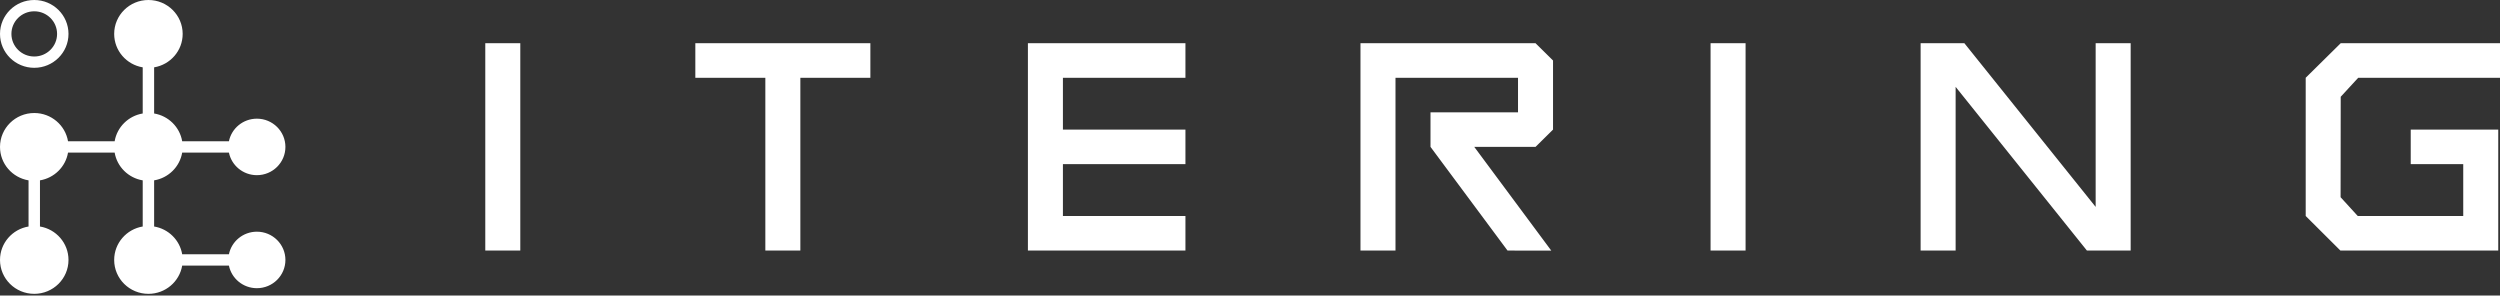 <?xml version="1.0" encoding="UTF-8"?>
<svg width="203px" height="24px" viewBox="0 0 203 24" version="1.1" xmlns="http://www.w3.org/2000/svg" xmlns:xlink="http://www.w3.org/1999/xlink">
    <rect x="0" y="0" width="203" height="24" fill="#333333" stroke="none"/>
    <!-- Generator: Sketch 54.1 (76490) - https://sketchapp.com -->
    <title>Logo</title>
    <desc>Created with Sketch.</desc>
    <defs>
        <path d="M187.223,17.539 L187.223,6.315 L190.066,3.509 L203,3.509 L203,6.315 L191.487,6.315 L190.066,7.858 L190.056,16.013 L191.449,17.539 L200.015,17.539 L200.015,13.33 L195.751,13.33 L195.751,10.524 L202.858,10.524 L202.858,20.345 L190.04,20.345 L187.223,17.539 Z M173.01,20.345 L169.457,20.345 L158.797,7.053 L158.797,20.345 L155.954,20.345 L155.954,3.509 L159.507,3.509 L170.167,16.8 L170.167,3.509 L173.01,3.509 L173.01,20.345 Z M119.71,11.927 L125.964,20.351 L122.411,20.345 L116.157,11.927 L116.157,9.121 L123.263,9.121 L123.263,6.315 L113.314,6.315 L113.314,20.345 L110.471,20.345 L110.471,3.509 L124.685,3.509 L126.106,4.912 L126.106,10.524 L124.685,11.927 L119.71,11.927 Z M86.309,17.539 L96.258,17.539 L96.258,20.345 L83.466,20.345 L83.466,3.509 L96.258,3.509 L96.258,6.315 L86.309,6.315 L86.309,10.524 L96.258,10.524 L96.258,13.33 L86.309,13.33 L86.309,17.539 Z M62.146,6.315 L56.461,6.315 L56.461,3.509 L70.674,3.509 L70.674,6.315 L64.989,6.315 L64.989,20.345 L62.146,20.345 L62.146,6.315 Z M39.405,20.345 L39.405,3.509 L42.248,3.509 L42.248,20.345 L39.405,20.345 Z M138.898,20.345 L138.898,3.509 L141.741,3.509 L141.741,20.345 L138.898,20.345 Z M3.245,14.645 L3.245,18.392 C4.56,18.61 5.562,19.743 5.562,21.107 C5.562,22.628 4.317,23.86 2.781,23.86 C1.245,23.86 0,22.628 0,21.107 C0,19.743 1.002,18.61 2.318,18.392 L2.318,14.645 C1.002,14.427 0,13.294 0,11.93 C0,10.41 1.245,9.177 2.781,9.177 C4.159,9.177 5.303,10.169 5.524,11.471 L9.309,11.471 C9.504,10.318 10.424,9.408 11.588,9.215 L11.588,5.468 C10.273,5.25 9.271,4.117 9.271,2.753 C9.271,1.233 10.516,0 12.052,0 C13.588,0 14.833,1.233 14.833,2.753 C14.833,4.117 13.831,5.25 12.515,5.468 L12.515,9.215 C13.68,9.408 14.599,10.318 14.794,11.471 L18.588,11.471 C18.802,10.424 19.738,9.636 20.859,9.636 C22.139,9.636 23.176,10.663 23.176,11.93 C23.176,13.197 22.139,14.224 20.859,14.224 C19.738,14.224 18.802,13.436 18.588,12.389 L14.794,12.389 C14.599,13.542 13.68,14.452 12.515,14.645 L12.515,18.392 C13.68,18.585 14.599,19.495 14.794,20.648 L18.588,20.648 C18.802,19.601 19.738,18.813 20.859,18.813 C22.139,18.813 23.176,19.84 23.176,21.107 C23.176,22.374 22.139,23.401 20.859,23.401 C19.738,23.401 18.802,22.613 18.588,21.566 L14.794,21.566 C14.574,22.868 13.43,23.86 12.052,23.86 C10.516,23.86 9.271,22.628 9.271,21.107 C9.271,19.743 10.273,18.61 11.588,18.392 L11.588,14.645 C10.424,14.452 9.504,13.542 9.309,12.389 L5.524,12.389 C5.329,13.542 4.409,14.452 3.245,14.645 Z M2.781,5.506 C1.245,5.506 0,4.274 0,2.753 C0,1.233 1.245,0 2.781,0 C4.317,0 5.562,1.233 5.562,2.753 C5.562,4.274 4.317,5.506 2.781,5.506 Z M2.781,4.588 C3.805,4.588 4.635,3.767 4.635,2.753 C4.635,1.739 3.805,0.918 2.781,0.918 C1.757,0.918 0.927,1.739 0.927,2.753 C0.927,3.767 1.757,4.588 2.781,4.588 Z" id="path-1"></path>
    </defs>
    <g id="Symbols" stroke="none" stroke-width="1" fill="none" fill-rule="evenodd">
        <g id="底栏" transform="translate(-410, -80)">
            <g id="Logo" transform="translate(410, 80)">
                <mask id="mask-2" fill="white">
                    <use xlink:href="#path-1"></use>
                </mask>
                <use id="Combined-Shape" fill="#FFFFFF" xlink:href="#path-1"></use>
            </g>
        </g>
    </g>
</svg>